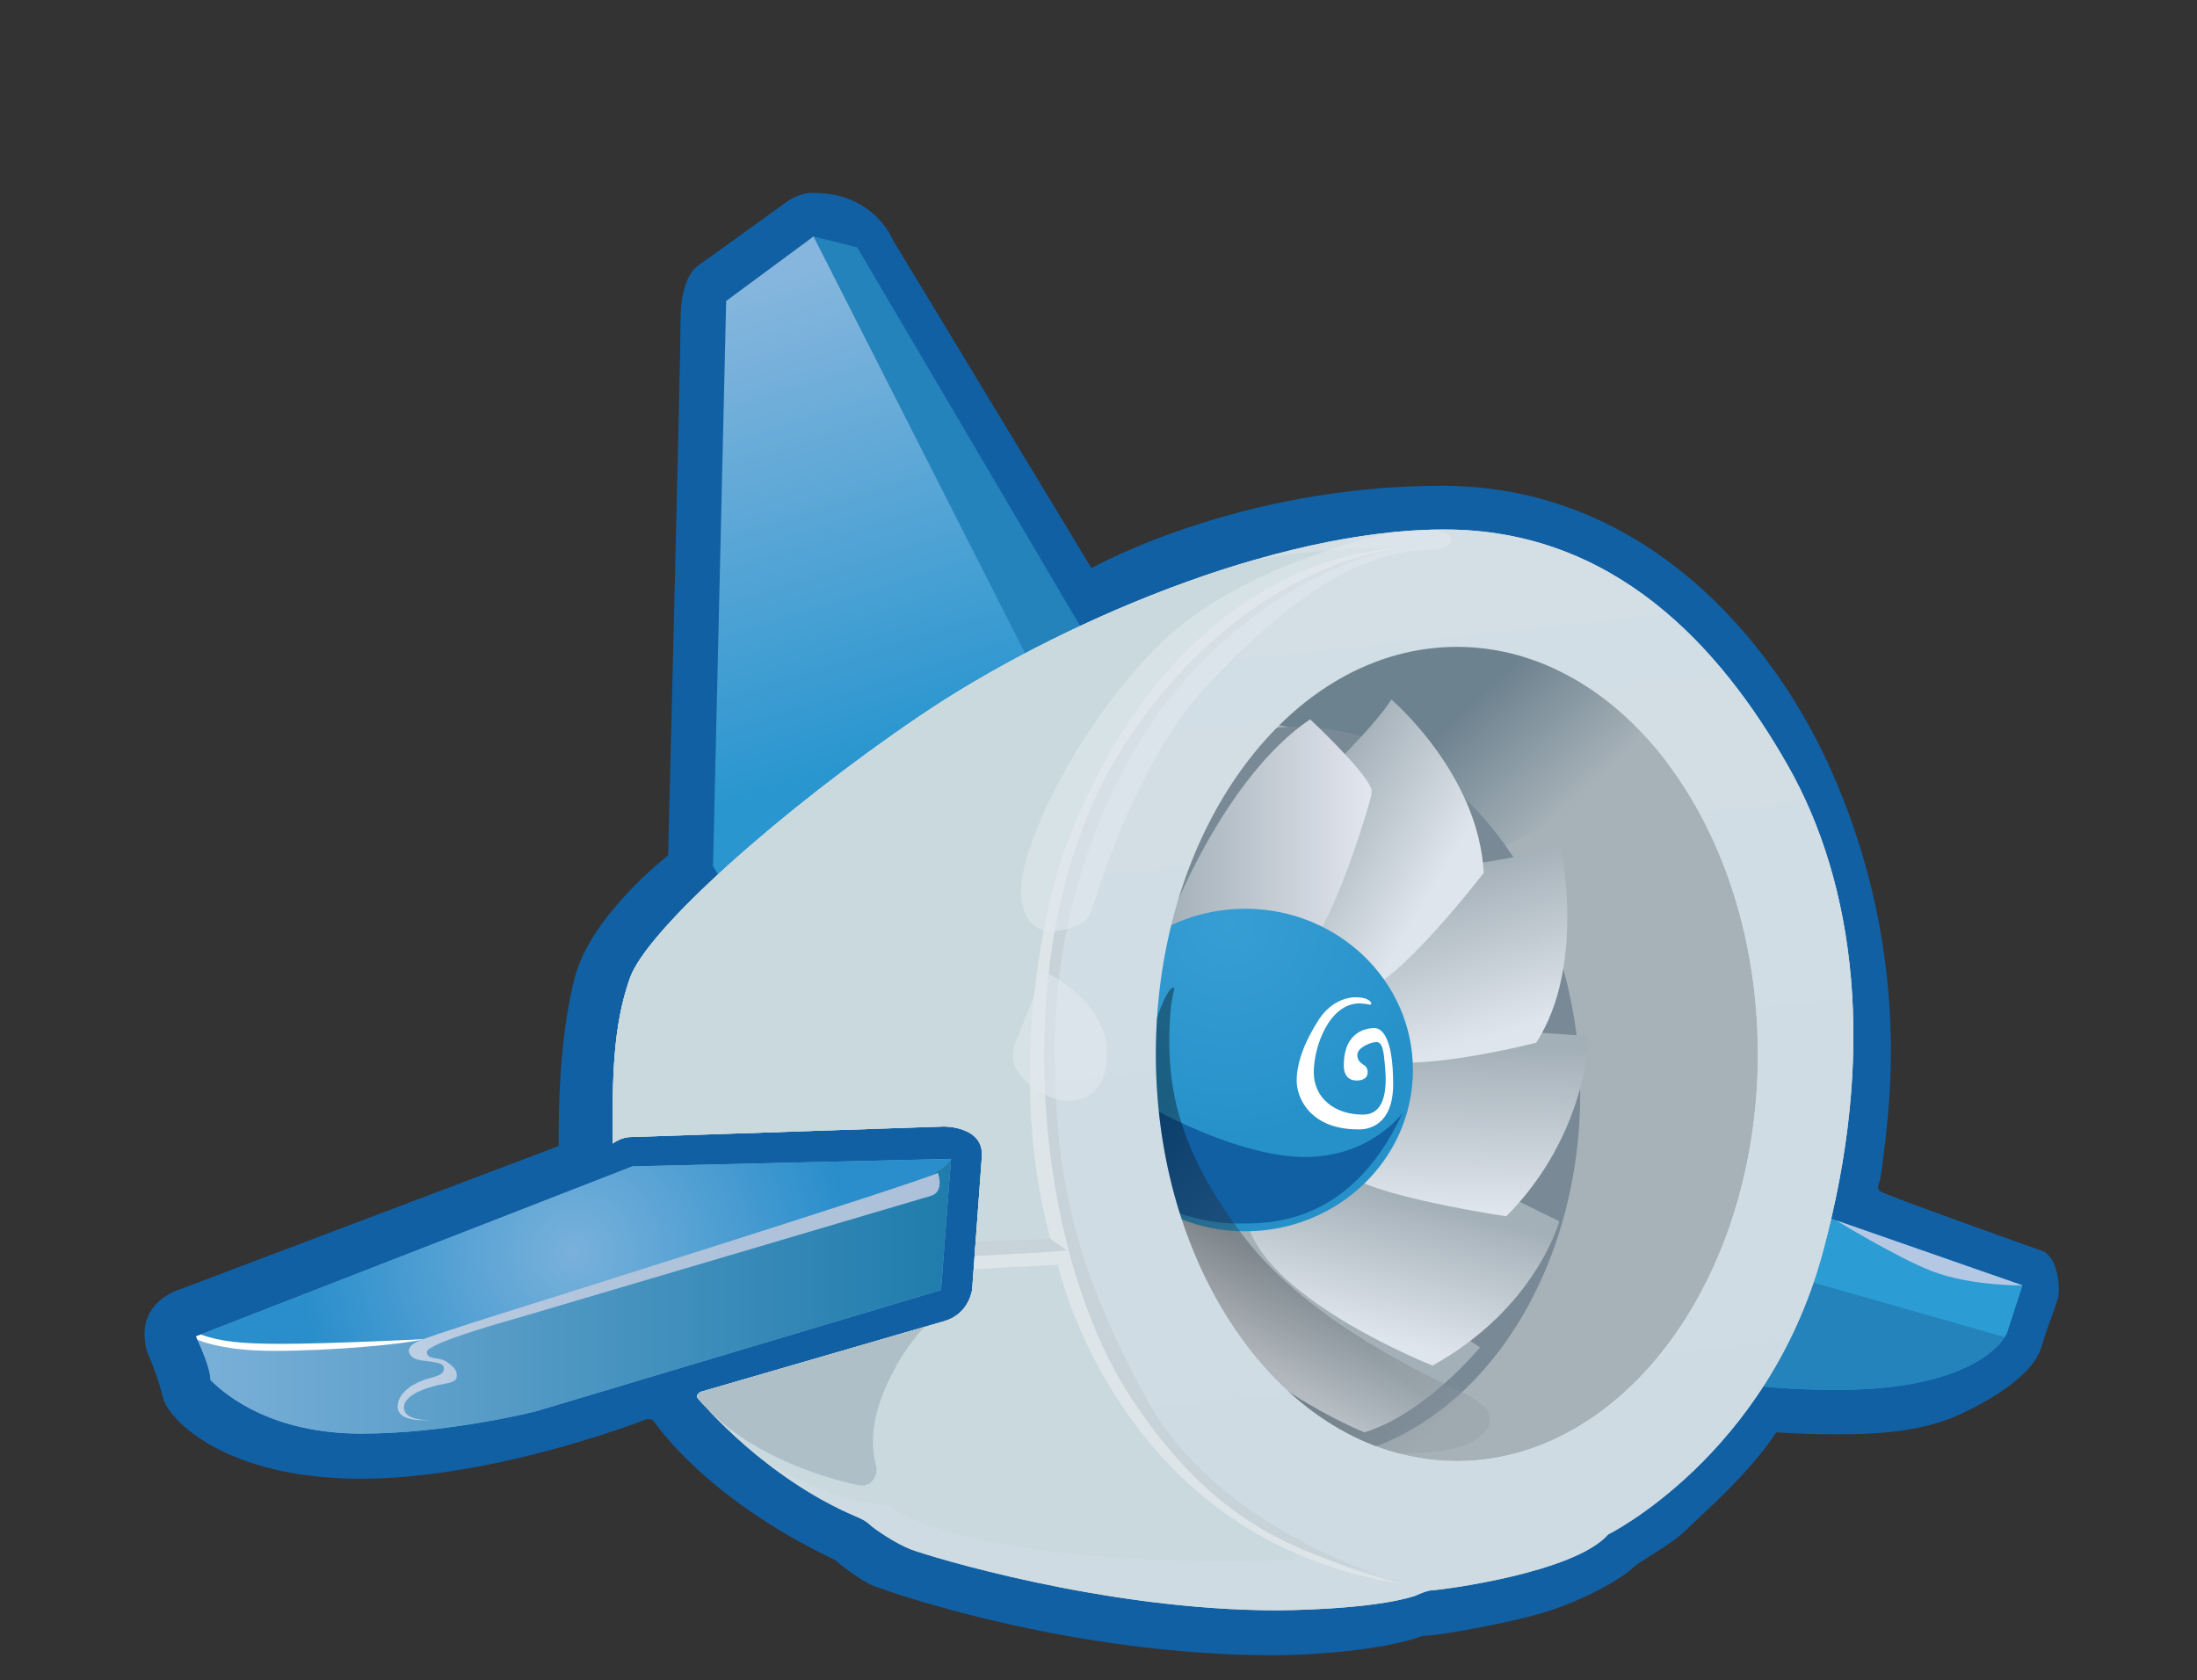 <?xml version="1.0" encoding="utf-8"?>
<!DOCTYPE svg PUBLIC "-//W3C//DTD SVG 1.1 Basic//EN" "http://www.w3.org/Graphics/SVG/1.1/DTD/svg11-basic.dtd">
<svg
  version="1.1"
  baseProfile="basic"
  xmlns="http://www.w3.org/2000/svg"
  xmlns:xlink="http://www.w3.org/1999/xlink"
  x="0px"
  y="0px"
  width="586.346px"
  height="448.453px"
  viewBox="0 0 586.346 448.453"
  xml:space="preserve">
  <rect x="0" y="0" width="586.346" height="448.453" fill="#333333" stroke="none"/>
  <g>
    <!-- 外側の青い縁 -->
    <path
      fill="#1160A4"
      d="M149.101,305.907l-101.43,38.386c0,0-9.107,2.666-9.107,11.791c0,0,0.031,3.188,0.813,5.031
         s2.685,6.084,4.125,11.969s16.688,21.625,52.688,21.625s76-15.75,76-15.75s1.375-0.541,2.292,0.376
         c0,0,13.083,20.124,47.708,36.749c0,0,0.667,0.293,0.958,0.584c0.292,0.291,6.292,5.166,10.042,6.666s52.125,18.5,106.875,18.5
         c0,0,23.75,0,38.5-4.75c0,0,0.666-0.5,2.583-0.5s23.542-3.375,34.542-7.375s18.25-8.875,20.125-10.75s10-5.875,14.375-10.25
         s16.375-14.5,23.875-25.875c0,0,7.5,0.5,13.75,0.5s22.625,0.5,34.875-5.125s20.375-12.125,22.125-18.125s3.869-10.748,4.435-13.187
         s0.19-10.438-4.06-12.438c0,0-42.625-15.125-43.542-16.041s0.084-2.75,0.084-2.75s2.917-17.334,2.917-34.334
         s-2.166-45.167-16.833-77.167s-48.333-74-103-74s-93.527,21.985-93.527,21.985l-53.116-87.798c0,0-4.856-12.354-21.024-12.354
         c0,0-3.208-0.479-7.458,2.583s-23.625,17-23.625,17s-4.437,2.821-4.437,14.254s-3.325,142.998-3.325,142.998
         s-20.734,15.998-24.988,32.873S149.101,297.355,149.101,305.907z" />
    <polyline fill="#2483BB" points="217.123,63.109 228.766,66.02 292.269,173.904 278.108,183.188 217.123,63.109    "/>
    <linearGradient id="SVGID_1_" gradientUnits="userSpaceOnUse" x1="192.5" y1="78.674" x2="231.832" y2="201.93">
        <stop  offset="0" style="stop-color:#86B6DD"/>
        <stop  offset="1" style="stop-color:#2A96CF"/>
    </linearGradient>
    <polygon fill="url(#SVGID_1_)" points="217.337,63.531 217.123,63.109 193.802,80.342 190.293,231.217 192.438,234.708
        231.688,203.833 274.412,175.91  "/>
    <path fill="#2C9CD4" d="M488.032,325.049l-7.594,21.409l-12.729,23.354c6.662,0.725,14.145,1.188,22.438,1.188
        c39.333,0,45.5-15.166,45.5-15.166l4.134-12.738L488.032,325.049z"/>
    <path fill="#2483BB" d="M490.147,371c32.909,0,42.596-10.611,44.884-14.079l-52.945-15.105l-1.647,4.644l-12.729,23.354
        C474.372,370.537,481.854,371,490.147,371z"/>
    <path fill="#B4C8E4" d="M490.014,325.741l49.767,17.354c0,0-13.593,0.238-24.093-3.762
        C506.525,335.842,490.014,325.741,490.014,325.741"/>
    <linearGradient id="SVGID_2_" gradientUnits="userSpaceOnUse" x1="314.806" y1="150.703" x2="342.806" y2="416.702">
        <stop  offset="0" style="stop-color:#D3DEE5"/>
        <stop  offset="1" style="stop-color:#CEDBE2"/>
    </linearGradient>
    <path fill="url(#SVGID_2_)" d="M252.088,352.632l-65.052,18.895c0,0-1.723,0.807-0.64,1.89s17.667,21.042,42.167,31.417
        c0,0,2.375,0.938,3.5,2.063s6.938,5.125,11.25,6.75s51.25,16.188,97.5,16.188c0,0,25,0,36.875-3.875c0,0,3.125-1.5,4.75-1.5
        s37.625-4.5,46.75-14.875c0,0,42.375-21,57.125-74.75s8.834-98.833-9.166-130.5s-46.333-63-91.667-63s-104,25.333-140.333,50
        C208.813,216,172.813,248,168.146,261c-4.666,13-4.666,27.34-4.666,42.67v1.58c0,0,2.244-1.656,4.58-1.734
        c2.337-0.078,72.414-2.436,72.414-2.436l11.42-0.385c0,0,10.745-0.127,10.148,8.052c-0.598,8.179-2.592,35.501-2.592,35.501
        S258.696,350.681,252.088,352.632z"/>
    <path
      fill="#79B1DB"
      d="M168.813,311.333l85-2l-2.667,35l-108,32.333c0,0-23.334,6-46.667,6c-23.332,0-35.666-9.666-40.333-14.333
         c0,0,0.542-2.125-3.833-11.625L168.813,311.333z" />
    <radialGradient id="SVGID_3_" cx="153.064" cy="334.416" r="73.416" gradientUnits="userSpaceOnUse">
      <stop offset="0" style="stop-color:#79B1DB" />
      <stop offset="1" style="stop-color:#298ECB" />
    </radialGradient>
    <path
      fill="url(#SVGID_3_)"
      d="M168.813,311.333l-116.5,45.375l5.333,1.791l5.667,0.667l18.166,0.334l31.834-2.042l8.333-1.458
         l20-6.334c0,0,34.667-11.083,72.917-22.833s39.25-17.5,39.25-17.5L168.813,311.333z" />
    <linearGradient id="SVGID_4_" gradientUnits="userSpaceOnUse" x1="52.313" y1="346" x2="253.814" y2="346">
      <stop offset="0" style="stop-color:#7AB0D8" />
      <stop offset="1" style="stop-color:#1F7CAC" />
    </linearGradient>
    <path
      fill="url(#SVGID_4_)"
      d="M56.146,368.333c4.667,4.667,17.001,14.333,40.333,14.333c23.333,0,46.667-6,46.667-6l108-32.333
         l2.667-35c0,0-1,5.75-39.25,17.5s-72.917,22.833-72.917,22.833l-20,6.334l-8.333,1.458L81.479,359.5l-18.166-0.334l-5.667-0.667
         l-5.333-1.791C56.688,366.208,56.146,368.333,56.146,368.333z" />
    <path
      fill="#FFFFFF"
      d="M52.728,357.627c2.563,1.048,8.814,2.956,20.336,2.956c15.875,0,34.375-1.75,40.25-3.125
         c0,0-25.75,1.25-38,1.25c-10.741,0-16.389-0.577-21.746-2.488l-1.254,0.488C52.462,357.031,52.59,357.323,52.728,357.627z" />

    <!-- プロペラの内側 -->
    <ellipse fill="#A6B1B8" cx="388.813" cy="281.333" rx="80.333" ry="108.667"/>
    <linearGradient id="SVGID_5_" gradientUnits="userSpaceOnUse" x1="414.786" y1="218.839" x2="388.785" y2="191.589">
      <stop offset="0" style="stop-color:#A6B1B8" />
      <stop offset="1" style="stop-color:#6D828F" />
    </linearGradient>
    <path
      fill="url(#SVGID_5_)"
      d="M399.313,227.084l49.25-25.25c0,0-24.5-31.75-57.75-31.75s-50.75,23.25-50.75,23.25
         S382.563,200.084,399.313,227.084z" />
    <!-- プロペラの奥の影 -->
    <ellipse fill="#798A96" cx="346.015" cy="292" rx="75.718" ry="98"/>
    <!-- プロペラ (6枚) -->
    <linearGradient id="SVGID_6_" gradientUnits="userSpaceOnUse" x1="335.572" y1="361.926" x2="349.405" y2="345.759">
      <stop offset="0" style="stop-color:#DFE5EC" />
      <stop offset="1" style="stop-color:#A4B0B8" />
    </linearGradient>
    <path
      fill="url(#SVGID_6_)"
      d="M390.314,356.5l4.667,3.167c0,0-14.501,17.667-30.834,22.667c0,0-35.834-14.499-45-37.333
         s-7-22.834-7-22.834s10.667,6.167,23.167,5.167c0,0,17.999,23.667,46.833,34.167L390.314,356.5z" />
    <linearGradient id="SVGID_7_" gradientUnits="userSpaceOnUse" x1="366.859" y1="356.863" x2="376.359" y2="320.029">
      <stop offset="0" style="stop-color:#DFE5EC" />
      <stop offset="1" style="stop-color:#A4B0B8" />
    </linearGradient>
    <path
      fill="url(#SVGID_7_)"
      d="M403.314,319.667L416.147,326c0,0-6.166,23.166-33.833,38.5c0,0-42.667-16.832-49.167-37.166
         c0,0,22.666-3.167,29.5-13.667c0,0,34.333,9.001,37.5,8.167S403.314,319.667,403.314,319.667z" />
    <linearGradient id="SVGID_8_" gradientUnits="userSpaceOnUse" x1="392.758" y1="322.965" x2="393.925" y2="279.299">
      <stop offset="0" style="stop-color:#DFE5EC" />
      <stop offset="1" style="stop-color:#A4B0B8" />
    </linearGradient>
    <path
      fill="url(#SVGID_8_)"
      d="M408.98,275.5c0,0,13.5,1,15.167,1c0,0-0.582,26.584-22.166,48.167c0,0-28-4.166-39.167-9.333
         c0,0,13.167-13.834,13.167-33.167C375.981,282.167,405.98,278.5,408.98,275.5z" />
    <linearGradient id="SVGID_9_" gradientUnits="userSpaceOnUse" x1="388.392" y1="232.851" x2="401.726" y2="275.518">
      <stop offset="0" style="stop-color:#A4B0B8" />
      <stop offset="1" style="stop-color:#DFE5EC" />
    </linearGradient>
    <path
      fill="url(#SVGID_9_)"
      d="M393.98,230.5c0,0,16.833-2.5,22.5-4.667c0,0,7,31.667-6.5,52.5c0,0-20.833,5.333-34.833,5.333
         c0,0-1.416-16.417-8.5-23.5C366.647,260.167,389.647,238,393.98,230.5z" />
    <linearGradient id="SVGID_10_" gradientUnits="userSpaceOnUse" x1="351.27" y1="213.675" x2="384.77" y2="233.842">
      <stop offset="0" style="stop-color:#A4B0B8" />
      <stop offset="1" style="stop-color:#DFE5EC" />
    </linearGradient>
    <path
      fill="url(#SVGID_10_)"
      d="M357.563,202.583c0,0,10.25-10.125,13.75-15.875c0,0,23.332,19.792,24.666,46.292
         c0,0-16.832,22-28.166,29.667l-17.125-14.708l11.458-29.792l0.667-8.5L357.563,202.583z" />
    <linearGradient id="SVGID_11_" gradientUnits="userSpaceOnUse" x1="311.688" y1="220.604" x2="366.065" y2="220.604">
      <stop offset="0" style="stop-color:#A4B0B8" />
      <stop offset="1" style="stop-color:#E2E6EF" />
    </linearGradient>
    <path
      fill="url(#SVGID_11_)"
      d="M312.147,245.667c0,0,14.334-38,37.5-53.667c0,0,14.541,13.583,16.291,18.458
         c0,0,0.438,0.5-0.313,3.188s-6.438,22.563-13.688,35.563l-19.375-4.75l-17.75,3.25h-3.125L312.147,245.667z" />
    <!-- プロペラの軸(青いやつ) -->
    <radialGradient id="SVGID_12_" cx="328.148" cy="247" r="56.584" gradientUnits="userSpaceOnUse">
      <stop offset="0" style="stop-color:#379ED4" />
      <stop offset="1" style="stop-color:#2691C9" />
    </radialGradient>
    <ellipse fill="url(#SVGID_12_)" cx="332.314" cy="285.616" rx="44.773" ry="43.052" />
    <!-- プロペラの軸の影の部分 -->
    <path
      fill="#1160A4"
      d="M374.313,297.083c0,0-8.5,11.75-26,11.75s-39.75-12.5-39.75-12.5l-9.25,9.25l14.5,18c0,0,8.25,3,15.75,3
         S360.063,328.083,374.313,297.083z" />
    <!-- ボディ全面 -->
    <linearGradient id="SVGID_13_" gradientUnits="userSpaceOnUse" x1="314.806" y1="150.703" x2="342.806" y2="416.702">
      <stop offset="0" style="stop-color:#D3DEE5" />
      <stop offset="1" style="stop-color:#CEDBE2" />
    </linearGradient>
    <path
      fill="url(#SVGID_13_)" d="M477.147,204.333c-18-31.667-46.333-63-91.667-63s-104,25.333-140.333,50
            C208.813,216,172.813,248,168.146,261c-4.666,13-4.666,27.34-4.666,42.67v1.58c0,0,2.244-1.656,4.58-1.734
            c2.337-0.078,72.414-2.436,72.414-2.436l11.42-0.385c0,0,10.745-0.127,10.148,8.052c-0.598,8.179-2.592,35.501-2.592,35.501
            s-0.755,6.433-7.363,8.384l-65.052,18.895c0,0-1.723,0.807-0.64,1.89s17.667,21.042,42.167,31.417c0,0,2.375,0.938,3.5,2.063
            s6.938,5.125,11.25,6.75s51.25,16.188,97.5,16.188c0,0,25,0,36.875-3.875c0,0,3.125-1.5,4.75-1.5s37.625-4.5,46.75-14.875
            c0,0,42.375-21,57.125-74.75S495.147,236,477.147,204.333z M388.813,390c-44.367,0-80.333-48.651-80.333-108.667
            c0-60.015,35.966-108.667,80.333-108.667c44.366,0,80.333,48.652,80.333,108.667C469.146,341.349,433.179,390,388.813,390z" />
    <!-- ボディ側面 -->
    <linearGradient id="SVGID_14_" gradientUnits="userSpaceOnUse" x1="352.364" y1="291.739" x2="306.391" y2="275.416">
      <stop offset="0" style="stop-color:#CAD9DD" />
      <stop offset="1" style="stop-color:#C9D9DE" />
    </linearGradient>
    <path
      fill="url(#SVGID_14_)" d="M334.933,149.411c-32.832,9.438-66.067,25.82-89.787,41.922C208.813,216,172.813,248,168.146,261
            c-4.666,13-4.666,27.34-4.666,42.67v1.58c0,0,2.244-1.656,4.58-1.734c2.337-0.078,72.414-2.436,72.414-2.436l11.42-0.385
            c0,0,10.745-0.127,10.148,8.052c-0.598,8.179-2.592,35.501-2.592,35.501s-0.755,6.433-7.363,8.384l-65.052,18.895
            c0,0-1.723,0.807-0.64,1.89c0.647,0.646,6.828,8.029,16.921,16.081c9.462,5.892,21.187,11.285,33.496,12.337
            c0,0,21,17.25,108.25,14.5l1.36-1.432c-52.151-22.448-64.11-77.318-64.11-77.318l-22.462,1.183
            c0.077-1.066,0.164-2.251,0.257-3.518l21.205-1.165c-15.75-53,2.166-105.417,2.166-105.417
            c30.333-83.667,90.667-82.333,90.667-82.333S356.832,145.553,334.933,149.411z M301.147,372.001
            c0.688,1.073,1.378,2.11,2.067,3.132c-0.134-0.213-0.269-0.416-0.401-0.632c-2.806-4.563-5.354-8.994-7.674-13.314
            C297.012,365.059,299.017,368.682,301.147,372.001z M371.504,146.649c-0.466,0.071-0.999,0.162-1.575,0.267
            c1.385-0.222,2.788-0.419,4.218-0.582c-0.081,0.007-0.161,0.021-0.242,0.028c0.151-0.019,0.242-0.028,0.242-0.028
            s-0.911,0.053-2.561,0.302C371.559,146.64,371.532,146.645,371.504,146.649z" />
    <!-- ウィング -->
    <linearGradient id="SVGID_15_" gradientUnits="userSpaceOnUse" x1="106.147" y1="346.09" x2="250.782" y2="346.09">
      <stop offset="0" style="stop-color:#BED0E4" />
      <stop offset="0.149" style="stop-color:#B7C9DF" />
      <stop offset="0.443" style="stop-color:#AFC3DB" />
      <stop offset="1" style="stop-color:#AEC1DA" />
    </linearGradient>
    <path
      fill="url(#SVGID_15_)"
      d="M135.563,350.084c0,0,108.25-34,114.75-37c0,0,1.875,5-1.875,6.125s-110.375,32.625-110.375,32.625
         s-24.125,6.625-24.125,9s3.124,1.083,5.541,2.833s2.417,2.5,2.417,3.75s-1.417,1.668-3.833,2.084
         c-2.417,0.416-10.25,2.332-10.25,6.166s7.083,3.334,7.083,3.334s-8.75,1-8.75-3.5s5.667-6.75,7.75-7.417
         c2.084-0.667,4.584-0.864,4.584-2.917s-5.917-1.584-7.75-2.5c-1.834-0.916-2.834-3.084,1.083-4.75S135.563,350.084,135.563,350.084z" />
    <!-- ボディの細い溝 -->
    <path
      fill="#C7D2D9"
      d="M374.147,146.334c0,0-41.333,2.333-74,52.333c-32.667,50-24.666,133.333,1,173.333
         c25.666,40,51.999,43.667,74.666,51c0,0-49.662-12.813-69.666-49.333C286.144,337.148,281.48,313,281.48,279.334
         s12.167-75.5,39.667-103S374.147,146.334,374.147,146.334z" />
    <path
      fill="#DDE5E9"
      d="M374.147,146.334c0,0-0.091,0.01-0.242,0.028C373.986,146.355,374.066,146.342,374.147,146.334z
         M353.265,415.846c-16.765-6.167-34.597-16.537-52.118-43.845c-25.666-40-33.667-123.333-1-173.333
         c23.756-36.361,52.09-47.511,65.783-50.89c1.232-0.313,2.472-0.583,3.717-0.812c0.693-0.13,1.313-0.235,1.857-0.318
         c0.027-0.004,0.055-0.009,0.082-0.013c1.649-0.249,2.561-0.302,2.561-0.302s-60.334-1.333-90.667,82.333
         c0,0-17.916,52.417-2.166,105.417l-21.205,1.165c-0.093,1.267-0.18,2.451-0.257,3.518l22.462-1.183c0,0,16.25,74.584,93.5,85.417
         C375.813,423.001,366.059,421.373,353.265,415.846z" />
    <path
      fill="#C7D2D9" d="M280.366,330.732l-19.986,0.791c-0.115,1.586-0.227,3.104-0.329,4.509c0.019-0.258,0.038-0.512,0.058-0.782
            l21.205-1.165l3.438-0.313L280.366,330.732z" />
    <!-- ウィングの影 -->
    <path
      fill="#AEBFC7"
      d="M246.838,354.157l-59.802,17.37c0,0-1.188,0.56-0.964,1.372c0.556,0.703,1.125,1.394,1.721,2.059
         c0.044,0.049,0.085,0.095,0.131,0.145c14.716,16.304,40.765,21.231,40.765,21.231c3.749,0.879,5.25-2.125,5.25-4
         s-3.5-9.125,2.75-22.75C240.487,361.301,244.37,356.589,246.838,354.157z" />
    <!-- プロペラの渦巻き -->
    <path
      fill="#FFFFFF"
      d="M361.313,266.209c0,0-5.5,0-9.375,6s-5.875,11.625-5.875,16.25s3.625,13,16.375,13
         c0,0,9.376,0.958,9.376-12.042s-3.25-15-5-15s-8.167,0.667-8.167,9.917c0,0-0.333,4.083,3.417,4.083s3.126-3.042,2.417-3.75
         s-2.23-1.083-2.23-3.083s3.688-3.438,5.063-3.438s1.875,1.625,2.188,5s1.75,14.375-5.75,14.375s-13.125-4.375-13.125-11.313
         s4.188-18.375,12.188-18.375c0,0,1.833,0.084,2.458,0.292s1.25-0.292,0-1.167S361.313,266.209,361.313,266.209z" />
    <!-- プロペラの影 -->
    <linearGradient id="SVGID_16_" gradientUnits="userSpaceOnUse" x1="308.49" y1="295.459" x2="385.157" y2="380.792">
      <stop  offset="0" style="stop-color:#000000" />
      <stop  offset="1" style="stop-color:#919BA2" />
    </linearGradient>
    <path
      opacity="0.36"
      fill="url(#SVGID_16_)"
      d="M388.563,370.834c-6.25-3-38.75-17.75-56-40s-20.5-38.75-20.5-52.75
         s2.25-14.417,1-14.417s-3.417,5.417-4.25,8c-0.006,0.018-0.012,0.05-0.018,0.07c-0.205,3.162-0.315,6.36-0.315,9.595
         c0,52.826,27.866,96.84,64.799,106.629c7.442,0.026,16.404-0.692,20.784-3.878C402.313,378.084,394.813,373.834,388.563,370.834z" />
    <!-- ボディのツヤ -->
    <path
      opacity="0.55"
      fill="#E2E9EE"
      d="M270.938,278.458c0,0,4.875-12,5.625-14.375s0.125-4.625,1.875-4.625s17,8.625,17,21.5
         s-8.375,12.875-11.625,12.875s-13.5-5.625-13.5-11.75C270.313,282.083,270.337,279.943,270.938,278.458z" />
    <!-- ボディのツヤ -->
    <path
      opacity="0.55"
      fill="#E2E9EE"
      d="M370.667,142.17c-13.434,3.274-43.571,12.215-61.188,29.831
         c-23.167,23.167-37,54.333-37,65.667s7.999,11,7.999,11s8.834-0.5,10.5-4.833c1.667-4.333,11.667-39.833,31-60.667
         s39.667-36.333,59.5-36.333c0,0,5.958-0.25,5.958-2.875c0-1.269-2.326-2.079-4.73-2.579
         C378.779,141.468,374.759,141.736,370.667,142.17z" />
  </g>
</svg>